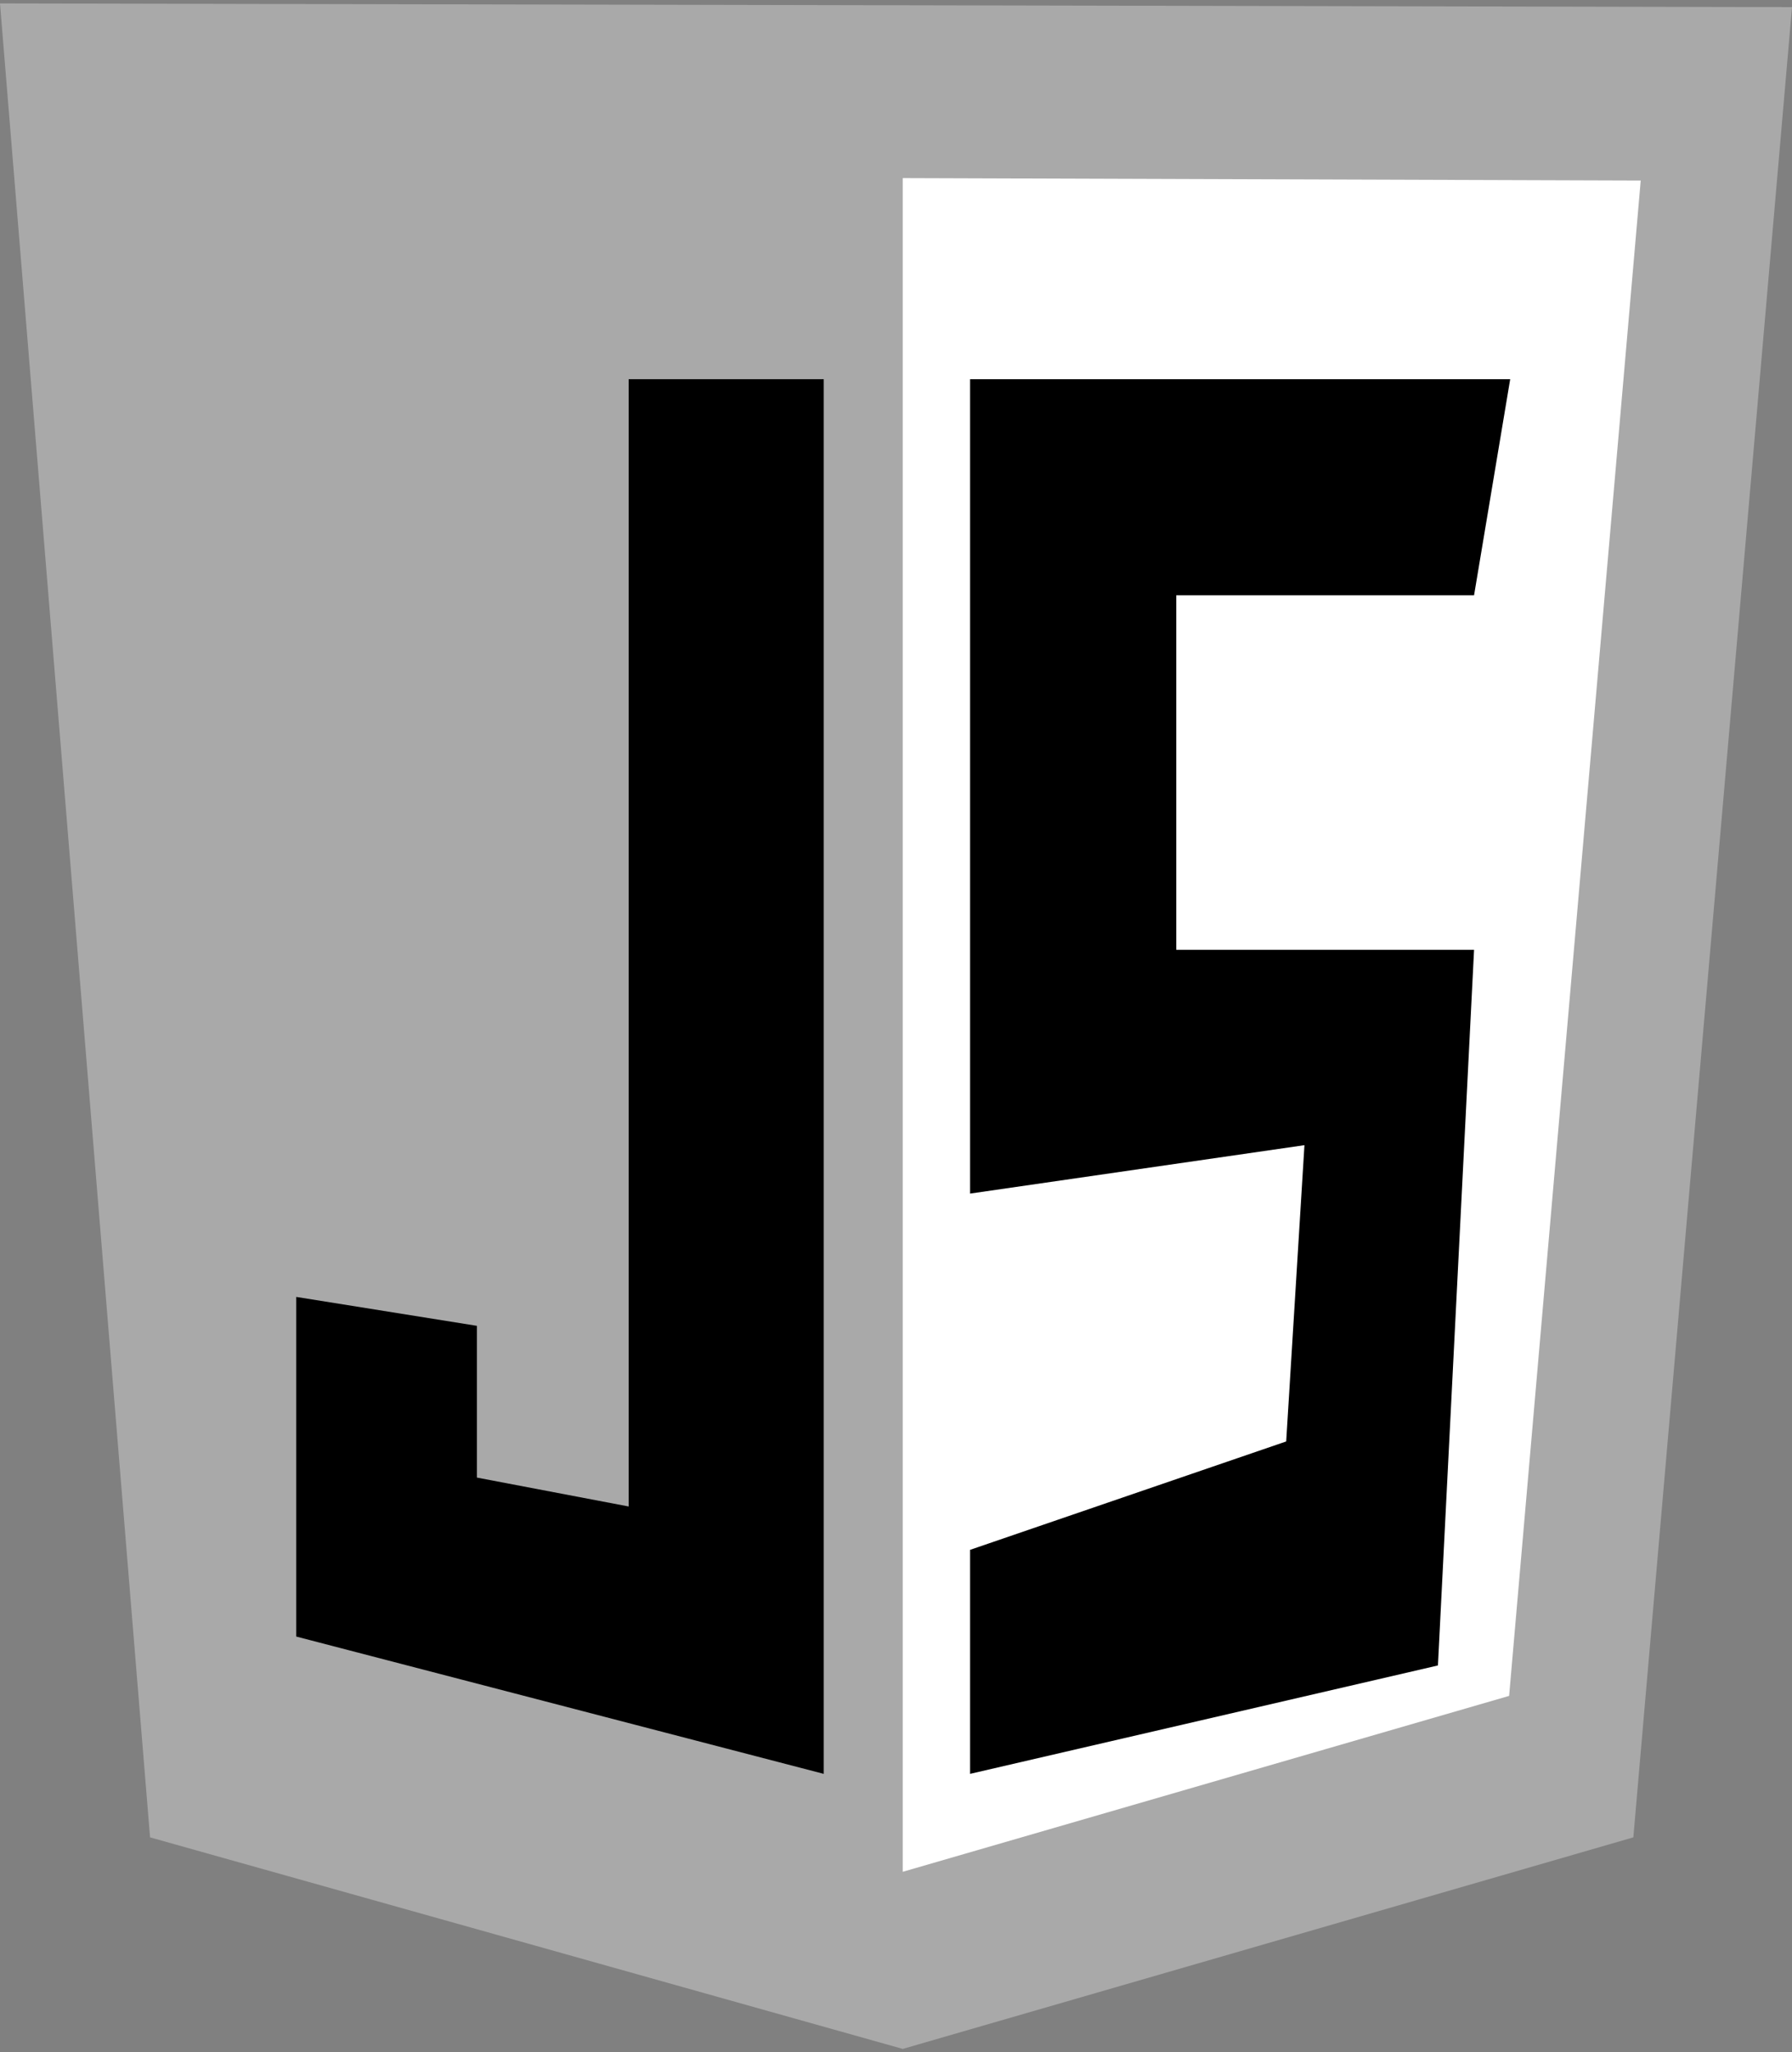 <svg width="282" height="323" viewBox="0 0 282 323" fill="none" xmlns="http://www.w3.org/2000/svg">
<rect x="0" y="0" width="282" height="323" fill="#808080" stroke="none"/>
<g clip-path="url(#clip0_16_61)">
<path d="M23.613 289.166L0 0.54L282 1.12L257.032 289.166L142.064 322.46L23.613 289.166Z" fill="#A9A9A9"/>
<path d="M142.064 294.586V28.027L258.194 28.414L237.485 266.902L142.064 294.586Z" fill="white"/>
<path d="M129.629 59.678H98.927V237.092L75.048 232.543V208.661L46.621 204.111V257.563L129.629 279.172V59.678ZM152.66 59.678H237.653L231.968 93.682H185.106V149.484H231.968L226.282 262.112L152.66 279.172V243.916L202.403 226.857L205.276 180.229L152.66 187.848V59.678Z" fill="black"/>
</g>
<defs>
<clipPath id="clip0_16_61">
<rect width="282" height="323" fill="white"/>
</clipPath>
</defs>
</svg>
